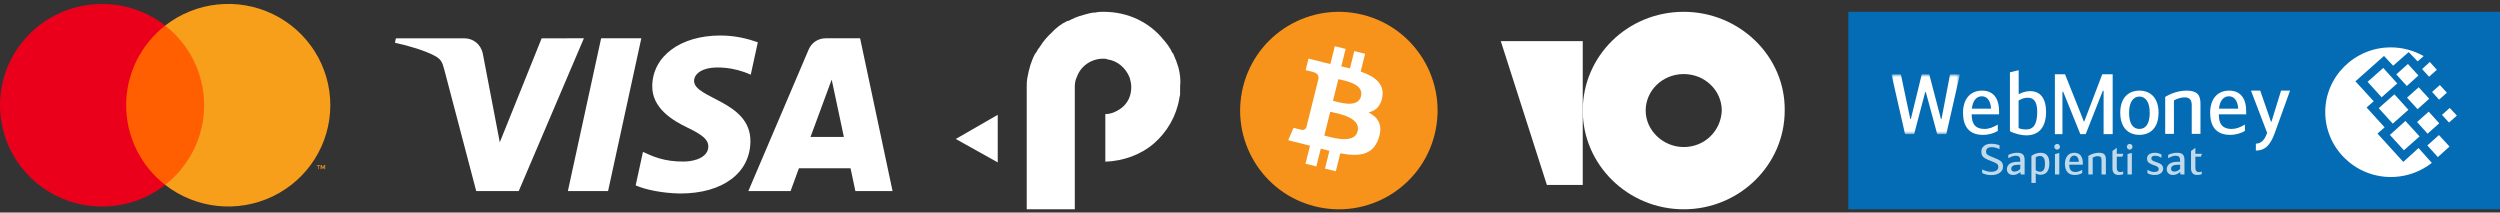 <svg width="600" height="51" viewBox="0 0 600 51" fill="none" xmlns="http://www.w3.org/2000/svg">
<rect x="0" y="0" width="600" height="51" fill="#333333" stroke="none"/>
<path d="M600 2.836H443.602V50.229H600V2.836Z" fill="#036CB5"/>
<path d="M573.782 11.373C576.247 11.373 578.592 11.937 580.696 12.947C581.026 13.096 581.358 13.274 581.687 13.453L580.244 14.731L578.081 12.502L574.354 15.771L572.159 13.423L565.306 19.515L569.694 24.299L567.981 25.784L572.31 30.568L570.597 32.053L576.789 38.858L580.454 35.529L583.642 39.096C583.01 39.572 582.319 40.048 581.568 40.463C579.283 41.741 576.638 42.482 573.813 42.482C565.125 42.482 558.063 35.501 558.063 26.914C558.032 18.386 565.096 11.373 573.782 11.373ZM570.896 25.963L574.654 22.634L578.021 26.349L574.263 29.676L570.896 25.963ZM573.572 32.381L577.299 29.023L580.696 32.737L576.938 36.066L573.572 32.381ZM568.223 19.634L571.979 16.305L575.345 20.02L571.588 23.348L568.223 19.634ZM575.105 17.85L577.9 15.354L580.426 18.118L577.63 20.643L575.105 17.85ZM580.095 29.29L582.889 26.794L585.415 29.587L582.619 32.084L580.095 29.29ZM582.559 34.907L585.355 32.41L587.878 35.174L585.084 37.699L582.559 34.907ZM583.702 22.07L585.565 20.406L587.248 22.248L585.385 23.912L583.702 22.07ZM581.297 16.573L583.16 14.879L584.844 16.751L582.979 18.415L581.297 16.573ZM586.076 27.567L587.939 25.903L589.652 27.746L587.759 29.409L586.076 27.567ZM577.69 23.437L580.486 20.941L583.01 23.704L580.215 26.2L577.69 23.437Z" fill="white"/>
<mask id="mask0_1_159" style="mask-type:alpha" maskUnits="userSpaceOnUse" x="453" y="17" width="18" height="16">
<path d="M453.949 17.836V32.199H470.378V17.836H453.949Z" fill="white"/>
</mask>
<g mask="url(#mask0_1_159)">
<path d="M462.194 22.089H462.052L459.391 32.199H457.215L453.949 17.836H456.207L458.464 28.553H458.605L461.225 17.836H463.02L465.822 28.553H465.963L468.02 17.836H470.378L467.112 32.199H464.934L462.194 22.089Z" fill="white"/>
</g>
<path d="M473.242 26.085H477.857C477.757 23.958 476.729 23.108 475.64 23.108C474.411 23.108 473.463 24.06 473.242 26.085ZM479.47 29.894V31.434C478.563 31.96 477.354 32.366 475.902 32.366C472.516 32.366 471.125 30.259 471.125 27.059C471.125 23.978 472.677 21.75 475.701 21.75C478.22 21.75 479.773 23.392 479.773 26.693V27.443H473.202C473.202 29.873 474.189 30.947 476.266 30.947C477.354 30.947 478.362 30.561 479.47 29.894Z" fill="white"/>
<path d="M484.462 30.741C485.107 31.025 485.813 31.067 486.318 31.067C487.809 31.067 488.936 30.134 488.936 26.853C488.936 24.28 488.009 23.45 486.659 23.45C485.852 23.45 485.268 23.673 484.462 24.118V30.741H484.462ZM484.483 22.619C485.086 22.296 486.114 21.869 487.203 21.869C489.703 21.869 491.053 23.611 491.053 26.853C491.053 30.641 489.239 32.485 486.318 32.485C485.248 32.485 483.596 32.14 482.385 31.491V17.352L484.483 16.847V22.619H484.483Z" fill="white"/>
<path d="M500.126 29.151H500.227L504.54 17.827H507.041V32.191H504.864V21.778H504.682L500.569 32.191H499.28L495.166 22.021H494.986V32.191H493.171V17.827H495.611L500.126 29.151Z" fill="white"/>
<path d="M515.935 27.058C515.935 24.324 514.827 23.17 513.456 23.17C512.127 23.17 510.977 24.324 510.977 27.058C510.977 29.834 512.026 30.947 513.456 30.947C514.887 30.947 515.935 29.834 515.935 27.058ZM508.861 27.058C508.861 23.512 510.796 21.75 513.456 21.75C516.118 21.75 518.053 23.512 518.053 27.058C518.053 30.521 516.218 32.366 513.456 32.366C510.695 32.366 508.861 30.521 508.861 27.058Z" fill="white"/>
<path d="M519.647 23.25C520.554 22.702 522.47 21.75 524.787 21.75C527.206 21.75 528.111 22.702 528.111 24.788V32.123H526.017V25.255C526.017 23.655 525.232 23.371 524.202 23.371C523.397 23.371 522.368 23.736 521.743 24.101V32.123H519.647V23.25H519.647Z" fill="white"/>
<path d="M532.549 26.085H537.164C537.065 23.958 536.036 23.108 534.947 23.108C533.717 23.108 532.771 24.06 532.549 26.085ZM538.776 29.894V31.434C537.87 31.96 536.66 32.366 535.209 32.366C531.824 32.366 530.433 30.259 530.433 27.059C530.433 23.978 531.984 21.75 535.008 21.75C537.528 21.75 539.081 23.392 539.081 26.693V27.443H532.509C532.509 29.873 533.497 30.947 535.573 30.947C536.66 30.947 537.67 30.561 538.776 29.894Z" fill="white"/>
<path d="M547.454 21.75H549.611L545.962 31.878C544.953 34.673 543.725 36.132 541.407 36.132V34.472C542.779 34.472 543.624 33.377 544.109 31.878L540.238 21.75H542.456L545.036 29.205H545.157L547.454 21.75Z" fill="white"/>
<path d="M475.722 41.535V40.66C476.469 41.04 477.181 41.23 477.855 41.23C478.416 41.23 478.846 41.127 479.146 40.919C479.447 40.713 479.598 40.434 479.598 40.081C479.598 39.728 479.474 39.464 479.227 39.288C478.98 39.112 478.519 38.895 477.845 38.637C477.611 38.549 477.461 38.492 477.394 38.464C477.327 38.438 477.197 38.383 477.003 38.302C476.81 38.221 476.683 38.159 476.623 38.119C476.563 38.077 476.461 38.016 476.318 37.936C476.174 37.853 476.077 37.781 476.027 37.718C475.978 37.653 475.909 37.571 475.822 37.472C475.735 37.375 475.677 37.277 475.646 37.178C475.617 37.08 475.588 36.967 475.561 36.837C475.535 36.708 475.521 36.57 475.521 36.42C475.521 35.844 475.734 35.381 476.157 35.028C476.582 34.676 477.167 34.5 477.915 34.5C478.576 34.5 479.234 34.622 479.888 34.866V35.79C479.253 35.478 478.619 35.324 477.985 35.324C477.538 35.324 477.204 35.417 476.983 35.606C476.763 35.796 476.653 36.047 476.653 36.359C476.653 36.691 476.763 36.944 476.983 37.117C477.204 37.291 477.598 37.482 478.166 37.692C479.14 38.051 479.811 38.376 480.178 38.668C480.545 38.959 480.729 39.394 480.729 39.969C480.729 40.573 480.477 41.066 479.973 41.449C479.469 41.832 478.776 42.024 477.895 42.024C477.087 42.024 476.363 41.86 475.722 41.535ZM485.911 41.87H484.96L484.89 41.28C484.315 41.755 483.741 41.993 483.167 41.993C482.687 41.993 482.315 41.862 482.051 41.601C481.787 41.34 481.655 41.01 481.655 40.609C481.655 40.399 481.693 40.198 481.77 40.005C481.847 39.811 481.974 39.624 482.151 39.441C482.328 39.258 482.595 39.111 482.952 38.998C483.309 38.886 483.738 38.83 484.239 38.83H484.86V38.556C484.86 38.102 484.777 37.792 484.61 37.626C484.442 37.459 484.162 37.376 483.768 37.376C483.288 37.376 482.697 37.575 481.996 37.976V37.163C482.717 36.831 483.424 36.664 484.119 36.664C484.793 36.664 485.26 36.804 485.52 37.082C485.781 37.359 485.911 37.78 485.911 38.341V41.87V41.87ZM484.87 39.541H484.339C483.244 39.541 482.697 39.871 482.697 40.528C482.697 40.76 482.77 40.925 482.917 41.031C483.064 41.137 483.248 41.188 483.468 41.188C483.748 41.188 484.019 41.121 484.279 40.985C484.539 40.85 484.736 40.694 484.87 40.518V39.541H484.87ZM487.539 43.904V37.408C487.832 37.183 488.179 37.003 488.58 36.868C488.981 36.733 489.374 36.664 489.762 36.664C491.15 36.664 491.845 37.515 491.845 39.217C491.845 40.098 491.664 40.772 491.304 41.239C490.943 41.708 490.426 41.94 489.752 41.94C489.284 41.94 488.894 41.822 488.58 41.586V43.904H487.539ZM488.57 37.752V40.834C488.704 40.962 488.872 41.058 489.076 41.122C489.279 41.187 489.458 41.219 489.611 41.219C489.978 41.219 490.267 41.076 490.478 40.788C490.688 40.499 490.793 39.975 490.793 39.217C490.793 38.6 490.685 38.148 490.468 37.865C490.251 37.579 489.969 37.438 489.621 37.438C489.228 37.438 488.878 37.542 488.57 37.752ZM494.233 36.716V41.87H493.192V36.97L494.233 36.716ZM493.031 35.221C493.031 35.038 493.1 34.877 493.236 34.737C493.374 34.599 493.532 34.529 493.712 34.529C493.893 34.529 494.051 34.599 494.188 34.737C494.325 34.877 494.393 35.038 494.393 35.221C494.393 35.404 494.325 35.565 494.188 35.705C494.051 35.842 493.893 35.912 493.712 35.912C493.532 35.912 493.374 35.842 493.236 35.705C493.1 35.565 493.031 35.404 493.031 35.221ZM498.134 41.28C498.615 41.28 499.145 41.104 499.726 40.752V41.525C499.192 41.837 498.601 41.993 497.953 41.993C497.139 41.993 496.54 41.759 496.156 41.291C495.772 40.823 495.58 40.169 495.58 39.328C495.58 38.528 495.777 37.884 496.171 37.397C496.565 36.909 497.125 36.664 497.853 36.664C498.494 36.664 498.991 36.874 499.346 37.295C499.699 37.716 499.876 38.332 499.876 39.145V39.522H496.612C496.612 40.125 496.735 40.57 496.982 40.853C497.229 41.139 497.613 41.28 498.134 41.28ZM497.823 37.346C497.51 37.346 497.246 37.472 497.032 37.721C496.819 37.973 496.685 38.346 496.631 38.84H498.925C498.898 38.339 498.781 37.965 498.574 37.718C498.367 37.47 498.117 37.346 497.823 37.346ZM501.203 41.87V37.417C502.024 36.915 502.875 36.664 503.757 36.664C504.351 36.664 504.774 36.787 505.028 37.031C505.282 37.275 505.409 37.661 505.409 38.189V41.87H504.367V38.423C504.367 38.051 504.291 37.8 504.137 37.672C503.983 37.542 503.76 37.478 503.466 37.478C503.066 37.478 502.658 37.601 502.245 37.844V41.87H501.203V41.87ZM508.027 36.909H509.61L509.359 37.601H508.027V40.284C508.027 40.962 508.315 41.301 508.889 41.301C509.109 41.301 509.332 41.254 509.56 41.159V41.809C509.246 41.931 508.872 41.993 508.438 41.993C507.937 41.993 507.57 41.848 507.336 41.559C507.103 41.273 506.986 40.894 506.986 40.425V36.237L508.027 35.474V36.909H508.027ZM511.648 36.716V41.87H510.606V36.97L511.648 36.716ZM510.446 35.221C510.446 35.038 510.515 34.877 510.651 34.737C510.788 34.599 510.946 34.529 511.127 34.529C511.307 34.529 511.466 34.599 511.602 34.737C511.74 34.877 511.808 35.038 511.808 35.221C511.808 35.404 511.74 35.565 511.602 35.705C511.466 35.842 511.307 35.912 511.127 35.912C510.946 35.912 510.788 35.842 510.651 35.705C510.515 35.565 510.446 35.404 510.446 35.221ZM518.738 37.071V37.884C518.237 37.545 517.73 37.376 517.216 37.376C516.956 37.376 516.742 37.427 516.575 37.529C516.408 37.63 516.324 37.793 516.324 38.016C516.324 38.227 516.416 38.395 516.6 38.52C516.783 38.645 517.072 38.773 517.466 38.901C517.687 38.975 517.852 39.033 517.962 39.074C518.072 39.115 518.217 39.183 518.397 39.277C518.578 39.373 518.713 39.467 518.803 39.562C518.893 39.657 518.975 39.782 519.048 39.939C519.122 40.094 519.158 40.267 519.158 40.457C519.158 40.925 518.973 41.297 518.603 41.575C518.232 41.853 517.736 41.993 517.116 41.993C516.421 41.993 515.843 41.843 515.383 41.544V40.752C515.97 41.104 516.508 41.28 516.996 41.28C517.73 41.28 518.097 41.037 518.097 40.548C518.097 40.454 518.075 40.365 518.032 40.284C517.988 40.203 517.938 40.137 517.882 40.086C517.825 40.035 517.733 39.977 517.606 39.912C517.479 39.849 517.373 39.802 517.286 39.771C517.199 39.74 517.062 39.691 516.875 39.624C516.601 39.522 516.385 39.434 516.224 39.359C516.064 39.284 515.904 39.188 515.744 39.07C515.583 38.951 515.466 38.809 515.393 38.647C515.32 38.485 515.283 38.291 515.283 38.068C515.283 37.783 515.35 37.54 515.483 37.337C515.617 37.132 515.791 36.987 516.004 36.899C516.217 36.81 516.413 36.749 516.59 36.716C516.767 36.681 516.942 36.664 517.116 36.664C517.683 36.664 518.224 36.8 518.738 37.071ZM524.271 41.87H523.319L523.249 41.28C522.674 41.755 522.101 41.993 521.527 41.993C521.046 41.993 520.674 41.862 520.41 41.601C520.146 41.34 520.015 41.01 520.015 40.609C520.015 40.399 520.053 40.198 520.13 40.005C520.207 39.811 520.334 39.624 520.51 39.441C520.688 39.258 520.954 39.111 521.311 38.998C521.669 38.886 522.098 38.83 522.598 38.83H523.219V38.556C523.219 38.102 523.136 37.792 522.97 37.626C522.802 37.459 522.521 37.376 522.128 37.376C521.647 37.376 521.056 37.575 520.355 37.976V37.163C521.076 36.831 521.784 36.664 522.478 36.664C523.153 36.664 523.619 36.804 523.88 37.082C524.14 37.359 524.271 37.78 524.271 38.341V41.87H524.271ZM523.23 39.541H522.699C521.604 39.541 521.056 39.871 521.056 40.528C521.056 40.76 521.13 40.925 521.276 41.031C521.423 41.137 521.606 41.188 521.827 41.188C522.107 41.188 522.377 41.121 522.638 40.985C522.899 40.85 523.096 40.694 523.23 40.518V39.541H523.23ZM526.89 36.909H528.472L528.221 37.601H526.89V40.284C526.89 40.962 527.177 41.301 527.75 41.301C527.971 41.301 528.194 41.254 528.422 41.159V41.809C528.108 41.931 527.734 41.993 527.299 41.993C526.799 41.993 526.432 41.848 526.199 41.559C525.965 41.273 525.847 40.894 525.847 40.425V36.237L526.89 35.474V36.909H526.89Z" fill="#C0DAEC"/>
<path d="M51.437 6.139H27.85V44.361H51.437V6.139Z" fill="#FF5F00"/>
<path d="M30.279 25.254C30.274 17.796 33.724 10.75 39.637 6.146C29.592 -1.686 15.168 -0.546 6.5 8.766C-2.167 18.079 -2.167 32.436 6.5 41.748C15.168 51.06 29.592 52.201 39.637 44.368C33.722 39.763 30.271 32.714 30.279 25.254Z" fill="#EB001B"/>
<path d="M76.481 40.584V39.767H76.818V39.63H76.009V39.767H76.346V40.584H76.481Z" fill="#F79E1B"/>
<path d="M78.034 39.63H77.764L77.494 40.312L77.224 39.63H76.954V40.584H77.156V39.835L77.381 40.448H77.629L77.846 39.835V40.584H78.034V39.63Z" fill="#F79E1B"/>
<path d="M79.277 25.253C79.277 34.56 73.921 43.049 65.484 47.116C57.047 51.183 47.011 50.113 39.637 44.361C45.547 39.753 48.997 32.708 48.997 25.25C48.997 17.792 45.547 10.747 39.637 6.139C47.011 0.387 57.047 -0.683 65.484 3.384C73.921 7.451 79.277 15.94 79.277 25.247V25.253Z" fill="#F79E1B"/>
<path d="M140.133 9.189L124.495 45.857H114.294L106.599 16.6C106.133 14.796 105.728 14.136 104.304 13.378C101.984 12.143 98.152 10.981 94.787 10.259L95.017 9.196H111.439C113.529 9.196 115.414 10.565 115.886 12.938L119.948 34.154L129.994 9.196L140.133 9.189ZM180.099 33.891C180.143 24.212 166.483 23.68 166.576 19.358C166.607 18.043 167.882 16.643 170.669 16.288C172.05 16.111 175.863 15.976 180.18 17.927L181.878 10.149C179.558 9.324 176.566 8.523 172.852 8.523C163.317 8.523 156.599 13.506 156.543 20.648C156.48 25.924 161.332 28.871 164.99 30.626C168.753 32.424 170.016 33.579 169.997 35.181C169.972 37.639 166.999 38.728 164.219 38.77C159.367 38.844 156.555 37.48 154.31 36.453L152.562 44.487C154.82 45.502 158.981 46.389 163.292 46.438C173.437 46.438 180.068 41.51 180.099 33.891ZM205.292 45.863H214.218L206.424 9.189H198.188C196.334 9.189 194.773 10.247 194.083 11.88L179.602 45.857H189.735L191.744 40.378H204.129L205.292 45.863ZM194.524 32.87L199.606 19.101L202.53 32.87H194.524ZM153.918 9.189L145.937 45.857H136.289L144.27 9.189H153.918Z" fill="white"/>
<path d="M344.314 32.268C341.149 44.965 328.29 52.691 315.592 49.525C302.9 46.36 295.173 33.5 298.34 20.805C301.504 8.107 314.363 0.38 327.057 3.545C339.754 6.71 347.48 19.572 344.314 32.268V32.268Z" fill="#F7931A"/>
<path d="M331.776 23.159C332.248 20.006 329.847 18.31 326.564 17.179L327.629 12.908L325.028 12.26L323.992 16.419C323.308 16.248 322.606 16.088 321.908 15.928L322.952 11.742L320.354 11.094L319.288 15.364C318.722 15.235 318.167 15.108 317.628 14.974L317.631 14.961L314.045 14.065L313.353 16.842C313.353 16.842 315.282 17.285 315.241 17.312C316.294 17.575 316.485 18.272 316.453 18.824L315.24 23.691C315.312 23.709 315.407 23.736 315.51 23.777C315.424 23.756 315.331 23.732 315.235 23.709L313.535 30.526C313.406 30.846 313.08 31.326 312.343 31.144C312.369 31.182 310.453 30.672 310.453 30.672L309.163 33.649L312.546 34.492C313.176 34.65 313.793 34.815 314.4 34.971L313.324 39.291L315.921 39.94L316.987 35.665C317.696 35.857 318.385 36.035 319.059 36.202L317.997 40.457L320.597 41.105L321.673 36.793C326.107 37.632 329.442 37.293 330.845 33.283C331.976 30.054 330.789 28.191 328.456 26.977C330.155 26.585 331.435 25.467 331.776 23.159V23.159ZM325.835 31.49C325.031 34.719 319.595 32.973 317.832 32.536L319.26 26.812C321.022 27.252 326.675 28.122 325.835 31.49ZM326.639 23.112C325.906 26.049 321.381 24.557 319.913 24.191L321.208 19C322.675 19.366 327.403 20.049 326.639 23.112Z" fill="white"/>
<path d="M404.095 2.836C390.572 2.836 379.859 13.482 379.859 26.532C379.859 39.583 390.748 50.229 404.095 50.229C417.442 50.229 428.33 39.583 428.33 26.532C428.505 13.482 417.442 2.836 404.095 2.836ZM404.095 35.29C399.177 35.29 394.962 31.34 394.962 26.532C394.962 21.724 399.002 17.775 404.095 17.775C409.187 17.775 413.227 21.724 413.227 26.532C413.051 31.34 409.187 35.29 404.095 35.29Z" fill="white"/>
<path d="M379.859 9.876V44.391H371.253L360.19 9.876H379.859Z" fill="white"/>
<path d="M239.456 38.977V27.555L229.384 33.352L239.456 38.977Z" fill="white"/>
<path d="M282.859 16.304C282.493 15.11 282.126 14.087 281.577 12.894C281.577 12.894 281.577 12.724 281.394 12.724C280.845 11.53 280.112 10.507 279.196 9.484C275.9 5.393 270.772 2.836 264.912 2.836C264.179 2.836 263.63 2.836 262.897 3.006C262.165 3.006 261.432 3.177 260.883 3.347C259.601 3.688 258.319 4.029 257.037 4.711C256.671 4.881 256.488 5.052 256.121 5.052C254.656 5.734 253.374 6.757 252.276 7.95C251.36 8.803 250.444 9.825 249.712 11.019C249.529 11.189 249.529 11.36 249.346 11.53C249.346 11.53 249.345 11.701 249.162 11.701C248.979 12.042 248.796 12.553 248.43 12.894C247.514 14.599 246.965 16.474 246.599 18.52C246.415 19.372 246.415 20.225 246.415 20.907V22.952V24.316V26.532V49.036V50.229H246.965H257.953V40V39.489V37.614V37.443V26.532V26.362V25.851V23.975V23.634V21.077C257.953 20.907 257.953 20.907 257.953 20.736C257.953 19.884 258.136 19.031 258.502 18.349C259.418 15.792 261.982 14.087 264.729 14.087C265.095 14.087 265.461 14.088 265.828 14.258C268.208 14.599 270.223 16.304 271.138 18.69C271.321 19.372 271.505 20.054 271.505 20.907C271.505 21.929 271.321 22.782 270.955 23.634C270.406 24.828 269.49 25.851 268.208 26.532C267.293 27.044 266.377 27.385 265.278 27.385V30.283V30.453V33.522V38.807C269.673 38.636 273.885 37.102 276.999 34.374C280.112 31.647 282.309 27.896 283.042 23.634C283.042 23.293 283.225 22.952 283.225 22.611C283.225 22.1 283.225 21.418 283.225 20.736C283.408 19.372 283.225 17.838 282.859 16.304Z" fill="white"/>
</svg>

